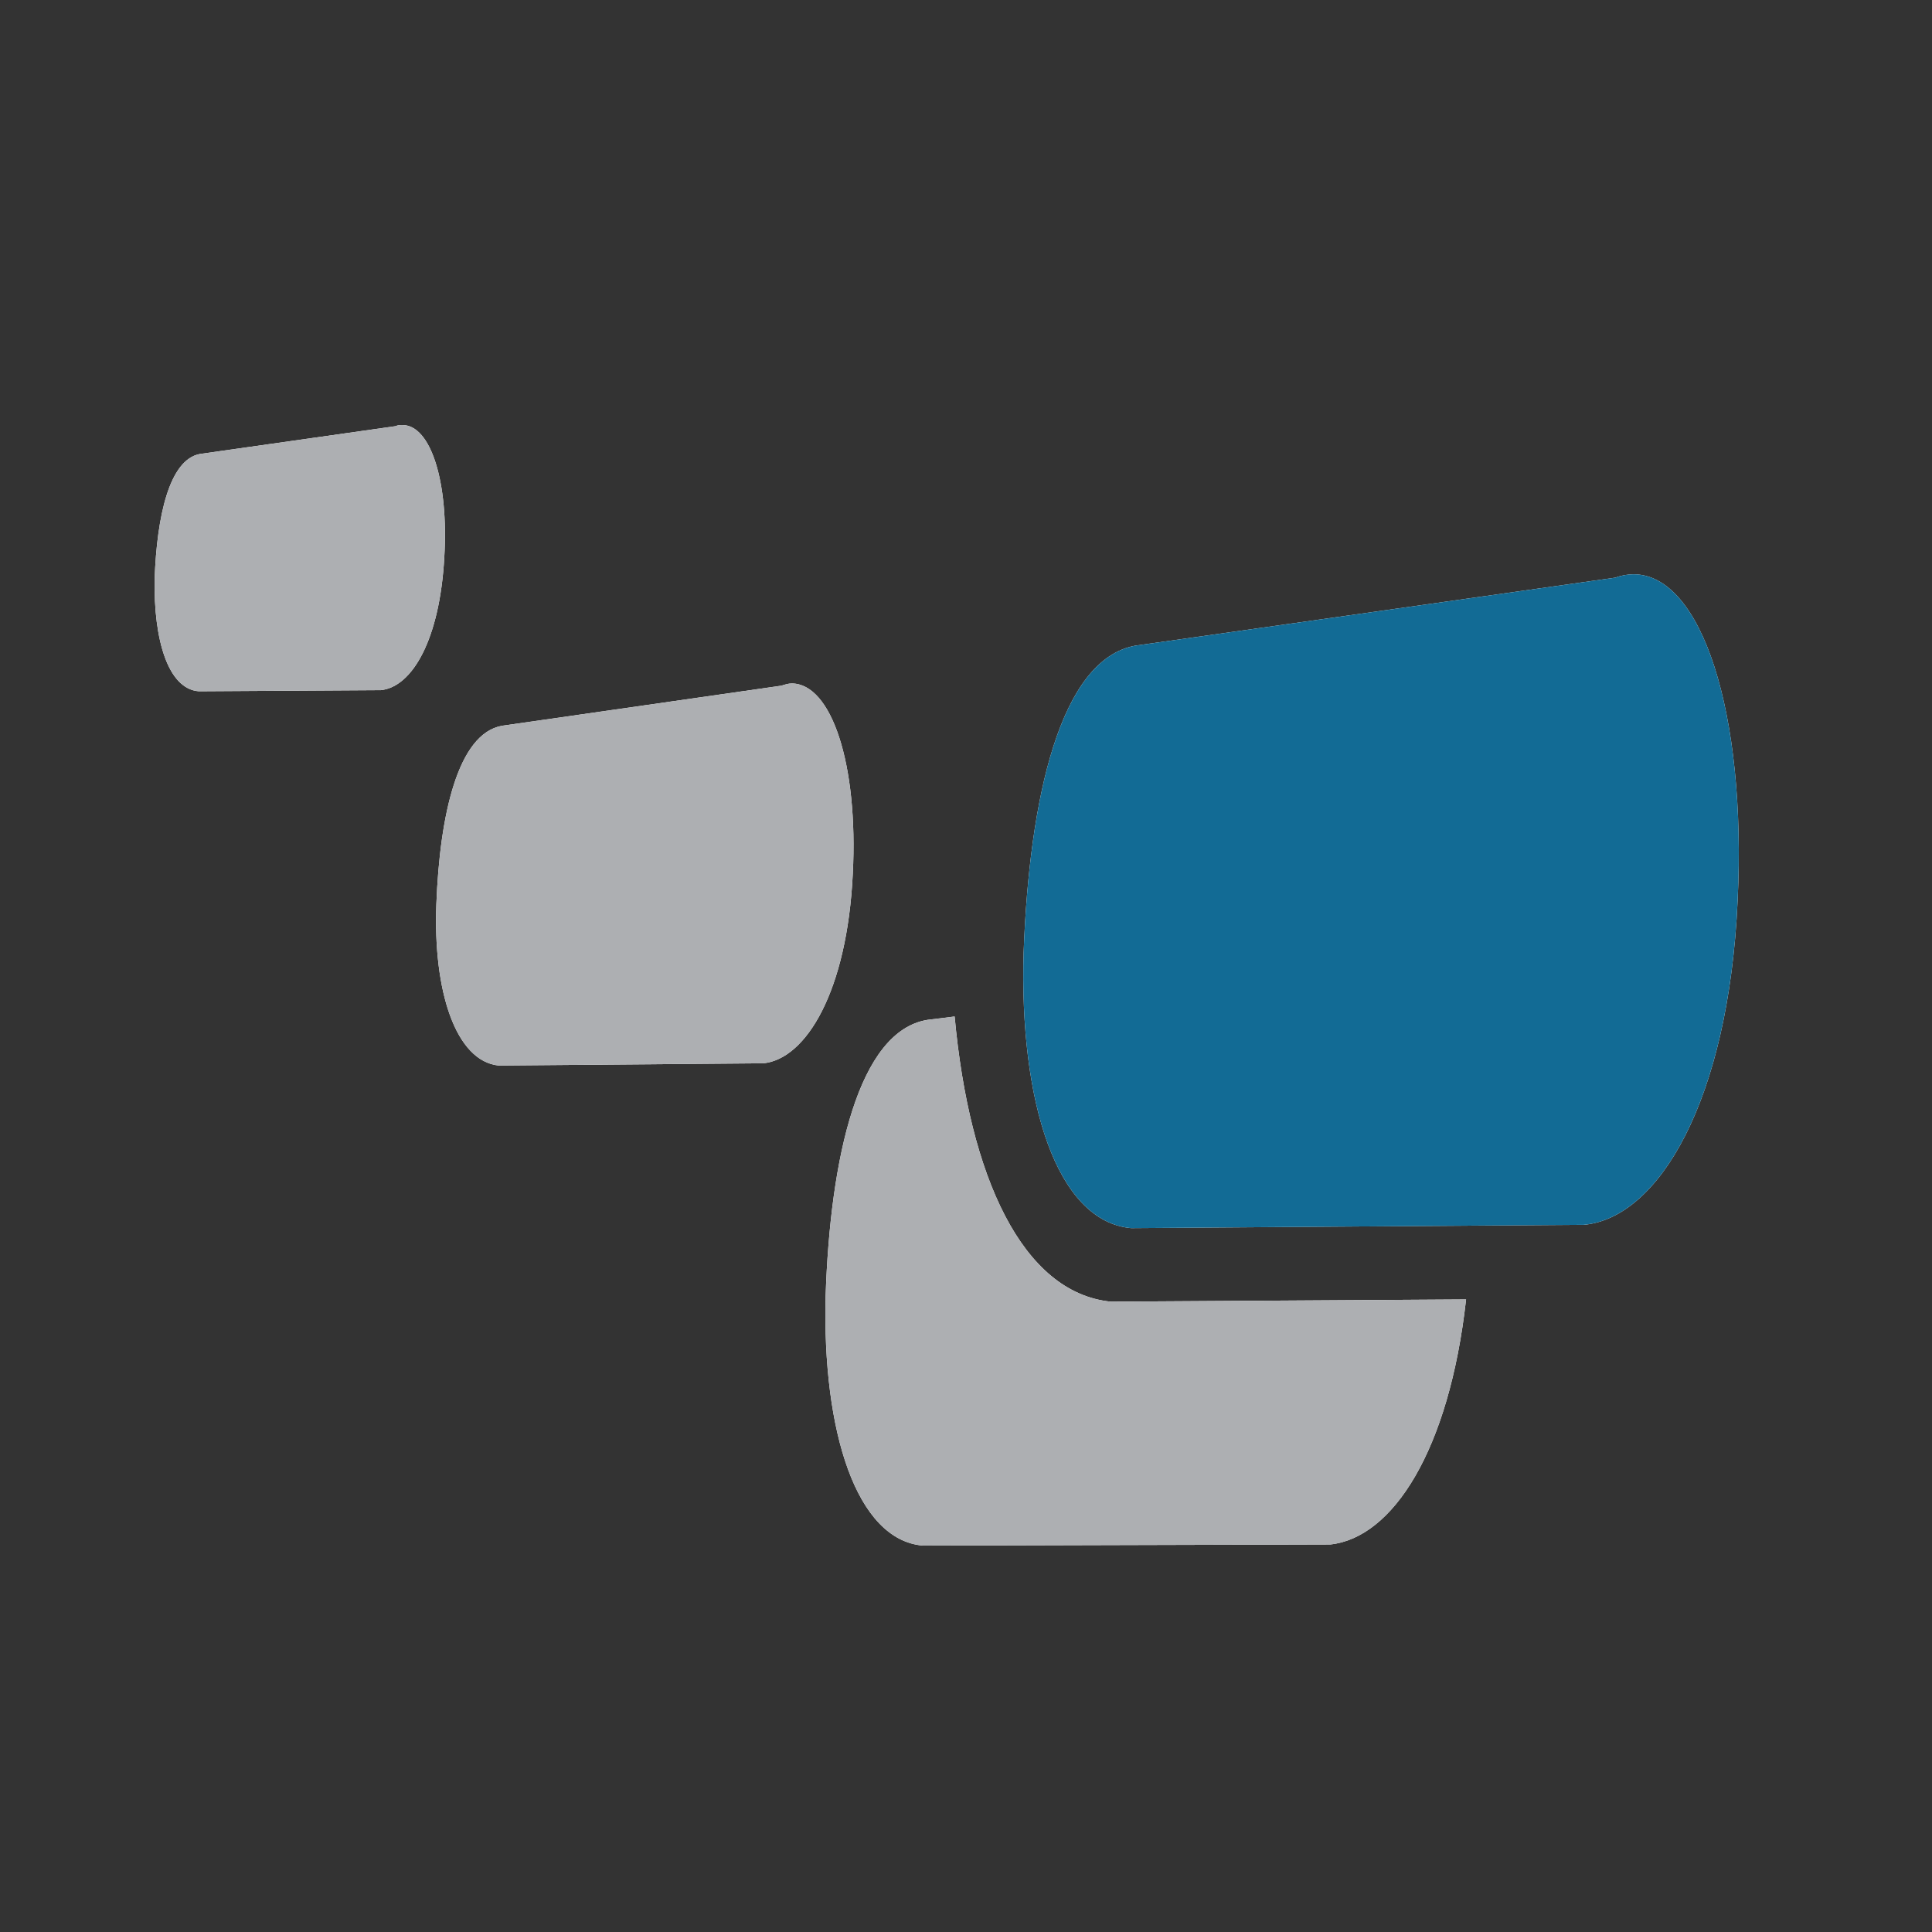 <svg width="50" height="50" viewBox="0 0 50 50" fill="none" xmlns="http://www.w3.org/2000/svg">
<rect x="0" y="0" width="50" height="50" fill="#333333" stroke="none"/>
<path d="M23.886 40C22.158 39.856 21.279 37.031 21.367 33.543C21.484 29.968 22.216 26.682 24.003 26.394L24.706 26.307C25.086 30.458 26.463 33.456 28.747 33.687L37.942 33.629C37.503 37.55 36.039 39.798 34.428 39.971L23.886 40Z" fill="white"/>
<path d="M23.886 40C22.158 39.856 21.279 37.031 21.367 33.543C21.484 29.968 22.216 26.682 24.003 26.394L24.706 26.307C25.086 30.458 26.463 33.456 28.747 33.687L37.942 33.629C37.503 37.55 36.039 39.798 34.428 39.971L23.886 40Z" fill="#ADAFB2"/>
<path d="M12.904 27.576C11.791 27.46 11.206 25.644 11.293 23.396C11.381 21.09 11.85 18.985 12.992 18.783L20.225 17.745C20.313 17.717 20.401 17.688 20.489 17.688C21.514 17.688 22.216 19.763 22.07 22.617C21.924 25.644 20.869 27.403 19.757 27.518L12.904 27.576Z" fill="white"/>
<path d="M12.904 27.576C11.791 27.46 11.206 25.644 11.293 23.396C11.381 21.09 11.85 18.985 12.992 18.783L20.225 17.745C20.313 17.717 20.401 17.688 20.489 17.688C21.514 17.688 22.216 19.763 22.07 22.617C21.924 25.644 20.869 27.403 19.757 27.518L12.904 27.576Z" fill="#ADAFB2"/>
<path d="M5.144 17.89C4.353 17.832 3.972 16.564 4.002 14.978C4.06 13.364 4.382 11.894 5.173 11.749L10.239 11.029C10.298 11 10.356 11 10.415 11C11.147 11 11.616 12.47 11.498 14.43C11.381 16.535 10.678 17.774 9.858 17.861L5.144 17.89Z" fill="white"/>
<path d="M5.144 17.89C4.353 17.832 3.972 16.564 4.002 14.978C4.06 13.364 4.382 11.894 5.173 11.749L10.239 11.029C10.298 11 10.356 11 10.415 11C11.147 11 11.616 12.47 11.498 14.43C11.381 16.535 10.678 17.774 9.858 17.861L5.144 17.89Z" fill="#ADAFB2"/>
<path d="M29.274 31.784C27.341 31.611 26.375 28.498 26.492 24.635C26.638 20.686 27.429 17.054 29.391 16.708L41.808 14.949C41.954 14.892 42.13 14.863 42.276 14.863C44.033 14.863 45.205 18.437 44.97 23.309C44.736 28.498 42.92 31.525 40.988 31.698L29.274 31.784Z" fill="white"/>
<path d="M29.274 31.784C27.341 31.611 26.375 28.498 26.492 24.635C26.638 20.686 27.429 17.054 29.391 16.708L41.808 14.949C41.954 14.892 42.13 14.863 42.276 14.863C44.033 14.863 45.205 18.437 44.97 23.309C44.736 28.498 42.92 31.525 40.988 31.698L29.274 31.784Z" fill="#126B95"/>
</svg>
